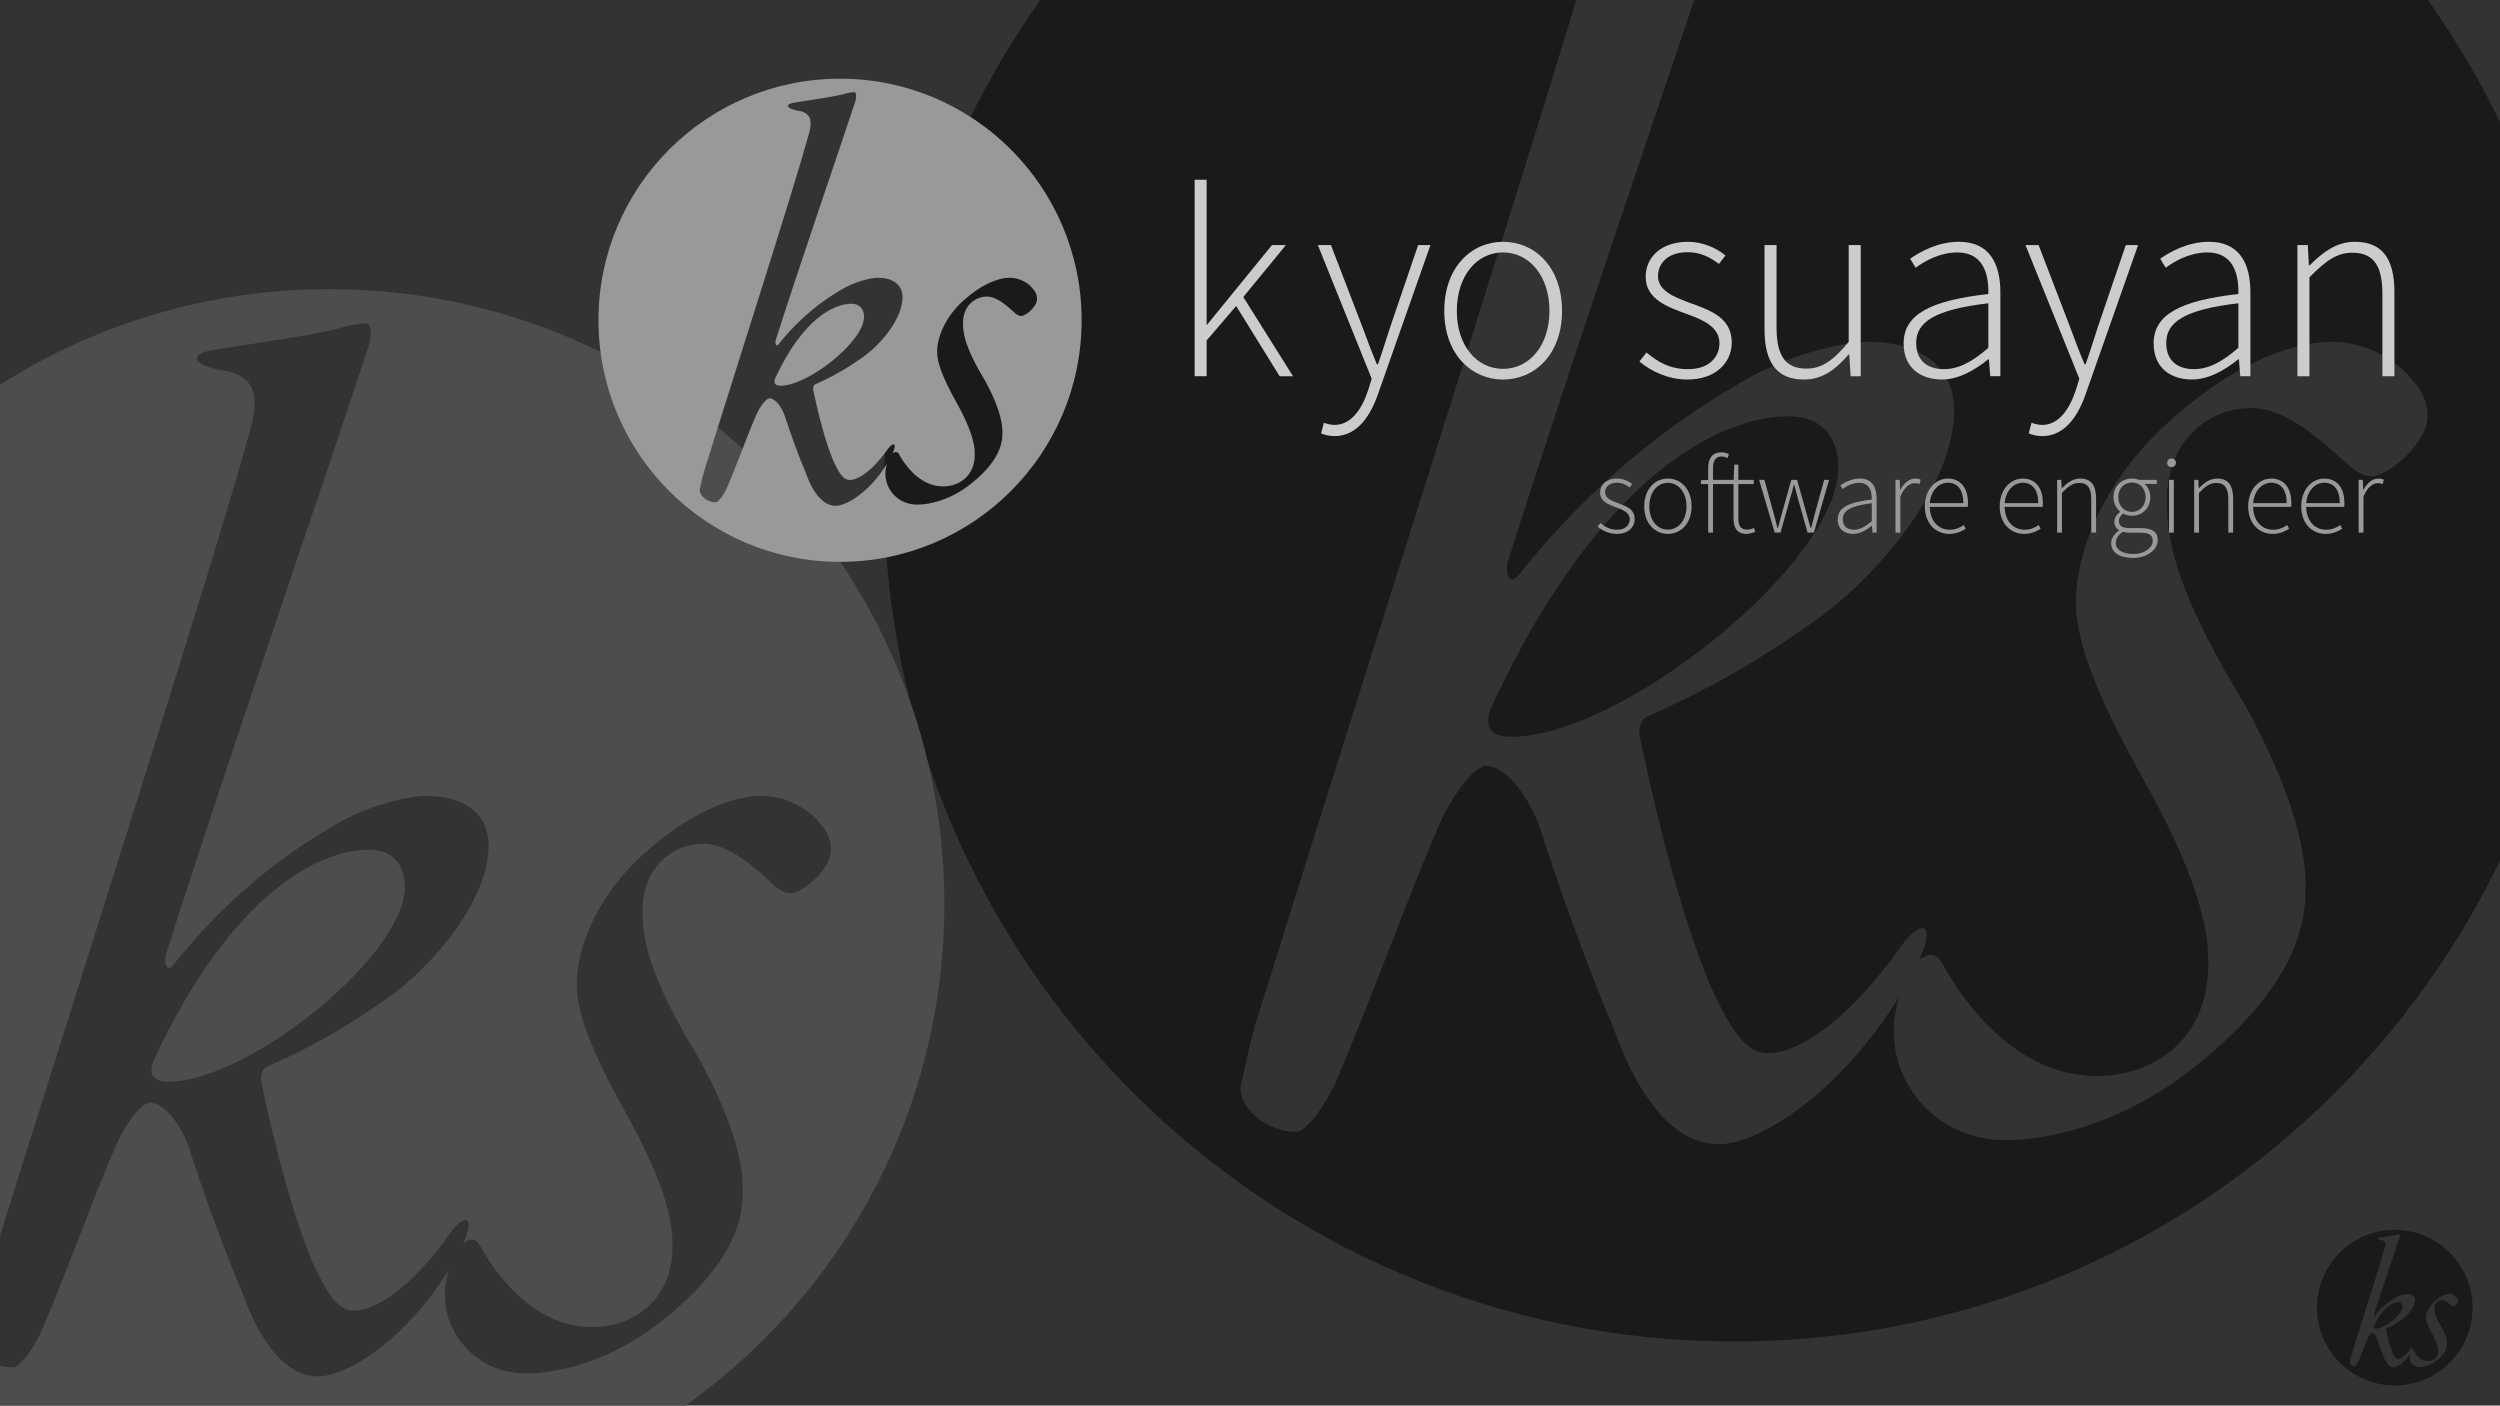 <?xml version="1.0" encoding="utf-8"?>
<!-- Generator: Adobe Illustrator 21.0.0, SVG Export Plug-In . SVG Version: 6.00 Build 0)  -->
<svg version="1.1" xmlns="http://www.w3.org/2000/svg" xmlns:xlink="http://www.w3.org/1999/xlink" x="0px" y="0px"
	 viewBox="0 0 1366 768" style="enable-background:new 0 0 1366 768;" xml:space="preserve">
<style type="text/css">
	.st0{fill:#333333;}
	.st1{fill:#1A1A1A;}
	.st2{fill:#4D4D4D;}
	.st3{fill:#999999;}
	.st4{fill:#CCCCCC;}
</style>
<g id="Layer_2">
	<rect x="-7" y="-6" class="st0" width="1378" height="780"/>
</g>
<g id="Layer_1">
	<g>
		<path class="st1" d="M1004.44,255.7c0-18.08-10.17-28.25-27.12-28.25c-38.42,0-103.96,33.9-161.59,157.07
			c-4.52,9.04-4.52,18.08,10.17,18.08C885.79,402.6,1004.44,307.68,1004.44,255.7z"/>
		<path class="st1" d="M947.5-196C690.96-196,483,11.96,483,268.5C483,525.04,690.96,733,947.5,733S1412,525.04,1412,268.5
			C1412,11.96,1204.04-196,947.5-196z M1295.87,260.22c-3.39,0-7.91-1.13-15.82-9.04c-12.43-11.3-31.64-28.25-49.72-28.25
			c-24.86,0-47.46,19.21-46.33,53.11c0,25.99,11.3,57.63,42.94,109.61c21.47,39.55,33.9,74.58,32.77,101.7
			c0,33.9-23.73,67.8-65.54,99.44c-36.16,27.12-73.45,36.16-98.31,36.16c-36.16,0-59.89-28.25-61.02-56.5
			c-0.56-5.62,0.56-14.04,2.93-22.05c-31.05,51.2-75.71,80.81-98.87,80.81c-22.6,0-42.94-22.6-57.63-64.41
			c-11.3-25.99-28.25-72.32-38.42-103.96c-7.91-25.99-22.6-38.42-30.51-38.42c-6.78,0-19.21,15.82-27.12,35.03
			c-13.56,30.51-35.03,90.4-55.37,137.86c-9.04,19.21-18.08,27.12-21.47,27.12c-16.95,0-31.64-13.56-30.51-24.86
			c2.26-7.91,3.39-19.21,10.17-40.68C754.71,339.32,862.06,4.84,888.05-91.21c7.91-29.38,0-40.68-24.86-44.07
			c-10.17-2.26-15.82-5.65-15.82-7.91c0-4.52,6.78-5.65,11.3-6.78c44.07-6.78,83.62-12.43,101.7-18.08
			c5.65-1.13,11.3-2.26,14.69-2.26c4.52,0,4.52,11.3,1.13,20.34c-22.6,68.93-114.13,335.61-152.55,457.65
			c-1.13,5.65,1.13,13.56,6.78,5.65c40.68-50.85,83.62-82.49,116.39-101.7c28.25-18.08,61.02-24.86,73.45-24.86
			c29.38,0,47.46,13.56,47.46,37.29c0,41.81-41.81,90.4-74.58,114.13c-27.12,19.21-54.24,36.16-92.66,53.11
			c-3.39,1.13-5.65,6.78-4.52,11.3c10.17,48.59,23.73,100.57,38.42,135.6c12.43,27.12,20.34,37.29,31.64,37.29
			c15.82,0,42.94-15.82,74.58-61.02c10.15-12.41,16.92-9.05,7.96,10.05c4.46-3.29,8.91-4.33,12.26,1.25
			c18.08,32.77,47.46,62.15,84.75,62.15c33.9,0,62.15-22.6,61.02-63.28c0-21.47-9.04-50.85-33.9-96.05
			c-29.38-51.98-38.42-80.23-38.42-99.44c0-28.25,15.82-68.93,54.24-101.7c29.38-25.99,61.02-40.68,85.88-40.68
			c16.95,0,35.03,9.04,44.07,21.47c5.65,5.65,7.91,12.43,7.91,19.21C1326.38,242.14,1304.91,260.22,1295.87,260.22z"/>
	</g>
	<g>
		<path class="st2" d="M221.19,484.74c0-13.08-7.36-20.43-19.62-20.43c-27.79,0-75.2,24.52-116.89,113.62
			c-3.27,6.54-3.27,13.08,7.36,13.08C135.36,591,221.19,522.34,221.19,484.74z"/>
		<path class="st2" d="M180,158c-185.57,0-336,150.43-336,336S-5.57,830,180,830s336-150.43,336-336S365.57,158,180,158z
			 M431.99,488.01c-2.45,0-5.72-0.81-11.44-6.54c-8.99-8.17-22.89-20.43-35.97-20.43c-17.98,0-34.33,13.9-33.51,38.42
			c0,18.8,8.17,41.69,31.06,79.29c15.53,28.61,24.52,53.95,23.7,73.57c0,24.52-17.17,49.04-47.41,71.93
			c-26.16,19.62-53.13,26.16-71.11,26.16c-26.16,0-43.32-20.43-44.14-40.87c-0.41-4.07,0.4-10.15,2.12-15.95
			c-22.46,37.04-54.77,58.46-71.52,58.46c-16.35,0-31.06-16.35-41.69-46.59c-8.17-18.8-20.43-52.31-27.79-75.2
			c-5.72-18.8-16.35-27.79-22.07-27.79c-4.9,0-13.9,11.44-19.62,25.34c-9.81,22.07-25.34,65.39-40.05,99.72
			c-6.54,13.9-13.08,19.62-15.53,19.62c-12.26,0-22.89-9.81-22.07-17.98c1.63-5.72,2.45-13.9,7.36-29.43
			C40.54,545.23,118.2,303.28,137,233.8c5.72-21.25,0-29.43-17.98-31.88c-7.36-1.63-11.44-4.09-11.44-5.72c0-3.27,4.9-4.09,8.17-4.9
			c31.88-4.91,60.49-8.99,73.57-13.08c4.09-0.82,8.17-1.63,10.63-1.63c3.27,0,3.27,8.18,0.82,14.71
			c-16.35,49.86-82.56,242.77-110.35,331.05c-0.82,4.09,0.82,9.81,4.9,4.09c29.43-36.78,60.49-59.67,84.19-73.57
			c20.43-13.08,44.14-17.98,53.13-17.98c21.25,0,34.33,9.81,34.33,26.98c0,30.24-30.24,65.39-53.95,82.56
			c-19.62,13.89-39.24,26.16-67.03,38.42c-2.45,0.82-4.09,4.91-3.27,8.17c7.36,35.15,17.17,72.75,27.79,98.09
			c8.99,19.62,14.71,26.98,22.89,26.98c11.44,0,31.06-11.44,53.95-44.14c7.34-8.97,12.24-6.55,5.76,7.27
			c3.23-2.38,6.45-3.13,8.87,0.9c13.08,23.7,34.33,44.96,61.31,44.96c24.52,0,44.96-16.35,44.14-45.78
			c0-15.53-6.54-36.78-24.52-69.48c-21.25-37.6-27.79-58.04-27.79-71.93c0-20.43,11.44-49.86,39.23-73.57
			c21.25-18.8,44.14-29.43,62.12-29.43c12.26,0,25.34,6.54,31.88,15.53c4.09,4.09,5.72,8.99,5.72,13.89
			C454.06,474.93,438.53,488.01,431.99,488.01z"/>
	</g>
	<g>
		<path class="st3" d="M472.1,173.19c0-4.62-2.6-7.23-6.94-7.23c-9.83,0-26.59,8.67-41.33,40.17c-1.16,2.31-1.16,4.62,2.6,4.62
			C441.75,210.76,472.1,186.49,472.1,173.19z"/>
		<path class="st3" d="M459,43c-72.9,0-132,59.1-132,132c0,72.9,59.1,132,132,132s132-59.1,132-132C591,102.1,531.9,43,459,43z
			 M558,172.65c-0.96,0-2.25-0.32-4.5-2.57c-3.53-3.21-8.99-8.03-14.13-8.03c-7.06,0-13.49,5.46-13.17,15.09
			c0,7.39,3.21,16.38,12.2,31.15c6.1,11.24,9.63,21.19,9.31,28.9c0,9.63-6.74,19.27-18.63,28.26
			c-10.28,7.71-20.87,10.28-27.94,10.28c-10.28,0-17.02-8.03-17.34-16.06c-0.16-1.6,0.16-3.99,0.83-6.27
			c-8.82,14.55-21.52,22.97-28.1,22.97c-6.42,0-12.2-6.42-16.38-18.3c-3.21-7.39-8.03-20.55-10.92-29.54
			c-2.25-7.39-6.42-10.92-8.67-10.92c-1.93,0-5.46,4.5-7.71,9.95c-3.85,8.67-9.95,25.69-15.74,39.18c-2.57,5.46-5.14,7.71-6.1,7.71
			c-4.82,0-8.99-3.85-8.67-7.06c0.64-2.25,0.96-5.46,2.89-11.56c18.95-60.69,49.45-155.74,56.84-183.04
			c2.25-8.35,0-11.56-7.06-12.52c-2.89-0.64-4.5-1.61-4.5-2.25c0-1.28,1.93-1.61,3.21-1.93c12.52-1.93,23.76-3.53,28.9-5.14
			c1.61-0.32,3.21-0.64,4.17-0.64c1.28,0,1.28,3.21,0.32,5.78c-6.42,19.59-32.43,95.37-43.35,130.05c-0.32,1.61,0.32,3.85,1.93,1.61
			c11.56-14.45,23.76-23.44,33.08-28.9c8.03-5.14,17.34-7.07,20.87-7.07c8.35,0,13.49,3.85,13.49,10.6
			c0,11.88-11.88,25.69-21.19,32.43c-7.71,5.46-15.41,10.28-26.33,15.09c-0.96,0.32-1.61,1.93-1.28,3.21
			c2.89,13.81,6.74,28.58,10.92,38.53c3.53,7.71,5.78,10.6,8.99,10.6c4.5,0,12.2-4.49,21.19-17.34c2.88-3.53,4.81-2.57,2.26,2.86
			c1.27-0.94,2.53-1.23,3.48,0.35c5.14,9.31,13.49,17.66,24.08,17.66c9.63,0,17.66-6.42,17.34-17.98c0-6.1-2.57-14.45-9.63-27.3
			c-8.35-14.77-10.92-22.8-10.92-28.26c0-8.03,4.5-19.59,15.41-28.9c8.35-7.39,17.34-11.56,24.41-11.56c4.82,0,9.96,2.57,12.52,6.1
			c1.61,1.61,2.25,3.53,2.25,5.46C566.67,167.51,560.57,172.65,558,172.65z"/>
	</g>
	<g>
		<path class="st4" d="M652.74,98.22h6.57v79.14h0.3L695,133.91h7.62l-23.29,28.37l27.18,43.3h-7.32l-23.74-38.38l-16.13,18.81
			v19.56h-6.57V98.22z"/>
		<path class="st4" d="M729.18,232.17c8.81,0,14.78-8.06,18.37-18.96l1.94-6.27l-29.42-73.02h7.17l17.32,45.1
			c2.24,5.97,5.08,13.74,7.76,20.01h0.6c2.24-6.27,4.63-14.04,6.57-20.01l15.38-45.1h6.72l-28.37,80.63
			c-4.03,11.95-11.2,23.74-24.04,23.74c-2.69,0-5.38-0.6-7.32-1.49l1.49-5.82C724.85,231.57,727.09,232.17,729.18,232.17z"/>
		<path class="st4" d="M821.25,132.12c17.32,0,32.25,13.74,32.25,37.78c0,23.74-14.93,37.48-32.25,37.48
			c-17.17,0-32.1-13.74-32.1-37.48C789.15,145.86,804.08,132.12,821.25,132.12z M821.25,201.55c14.48,0,25.38-12.84,25.38-31.66
			c0-18.96-10.9-31.96-25.38-31.96s-25.24,12.99-25.24,31.96C796.01,188.71,806.77,201.55,821.25,201.55z"/>
		<path class="st4" d="M899.64,192.6c6.12,5.08,12.54,9.11,22.85,9.11c11.2,0,17.02-6.57,17.02-14.19c0-8.96-9.26-12.84-17.47-15.83
			c-10.9-3.88-22.85-8.21-22.85-20.46c0-10.45,8.21-19.11,23.15-19.11c7.62,0,15.23,3.14,20.46,7.47l-3.58,4.63
			c-4.78-3.58-9.85-6.42-17.17-6.42c-11.05,0-16.13,6.42-16.13,12.99c0,7.91,8.36,11.35,16.87,14.48
			c11.2,4.18,23.44,7.91,23.44,21.95c0,10.75-8.66,20.16-24.19,20.16c-10.6,0-19.86-4.48-26.28-9.86L899.64,192.6z"/>
		<path class="st4" d="M964.14,133.91h6.57v45.1c0,15.23,4.78,22.4,16.28,22.4c8.51,0,14.78-4.48,23.14-14.63v-52.86h6.57v71.67
			h-5.52l-0.75-11.95h-0.3c-7.02,8.21-14.48,13.74-24.34,13.74c-14.78,0-21.65-8.96-21.65-27.48V133.91z"/>
		<path class="st4" d="M1086.43,160.64c0.3-10.9-2.84-22.7-16.87-22.7c-9.71,0-18.07,4.78-22.85,8.36l-2.99-4.93
			c5.08-3.58,14.93-9.26,26.58-9.26c17.02,0,22.7,12.24,22.7,27.62v45.84h-5.52l-0.75-9.26h-0.3c-7.32,5.82-15.98,11.05-25.38,11.05
			c-11.35,0-20.91-6.12-20.91-19.71C1040.14,171.84,1054.62,164.22,1086.43,160.64z M1062.09,201.7c8.21,0,15.53-4.03,24.34-11.65
			v-24.34c-29.42,3.43-39.42,10.3-39.42,21.65C1047.01,197.67,1053.88,201.7,1062.09,201.7z"/>
		<path class="st4" d="M1115.84,232.17c8.81,0,14.78-8.06,18.37-18.96l1.94-6.27l-29.42-73.02h7.17l17.32,45.1
			c2.24,5.97,5.08,13.74,7.76,20.01h0.6c2.24-6.27,4.63-14.04,6.57-20.01l15.38-45.1h6.72l-28.37,80.63
			c-4.03,11.95-11.2,23.74-24.04,23.74c-2.69,0-5.38-0.6-7.32-1.49l1.49-5.82C1111.51,231.57,1113.75,232.17,1115.84,232.17z"/>
		<path class="st4" d="M1223.05,160.64c0.3-10.9-2.84-22.7-16.87-22.7c-9.71,0-18.07,4.78-22.85,8.36l-2.99-4.93
			c5.08-3.58,14.93-9.26,26.58-9.26c17.02,0,22.7,12.24,22.7,27.62v45.84h-5.53l-0.75-9.26h-0.3c-7.32,5.82-15.98,11.05-25.38,11.05
			c-11.35,0-20.91-6.12-20.91-19.71C1176.76,171.84,1191.25,164.22,1223.05,160.64z M1198.71,201.7c8.21,0,15.53-4.03,24.34-11.65
			v-24.34c-29.42,3.43-39.42,10.3-39.42,21.65C1183.63,197.67,1190.5,201.7,1198.71,201.7z"/>
		<path class="st4" d="M1255.3,133.91h5.67l0.6,11.05h0.45c7.32-7.32,14.78-12.84,24.64-12.84c14.78,0,21.65,8.96,21.65,27.48v45.99
			h-6.57v-45.1c0-15.23-4.78-22.4-16.42-22.4c-8.51,0-14.63,4.48-23.44,13.44v54.05h-6.57V133.91z"/>
	</g>
	<g>
		<path class="st3" d="M874.48,285.78c2.46,2.04,5.04,3.66,9.18,3.66c4.5,0,6.84-2.64,6.84-5.7c0-3.6-3.72-5.16-7.02-6.36
			c-4.38-1.56-9.18-3.3-9.18-8.22c0-4.2,3.3-7.68,9.3-7.68c3.06,0,6.12,1.26,8.22,3l-1.44,1.86c-1.92-1.44-3.96-2.58-6.9-2.58
			c-4.44,0-6.48,2.58-6.48,5.22c0,3.18,3.36,4.56,6.78,5.82c4.5,1.68,9.42,3.18,9.42,8.82c0,4.32-3.48,8.1-9.72,8.1
			c-4.26,0-7.98-1.8-10.56-3.96L874.48,285.78z"/>
		<path class="st3" d="M911.32,261.48c6.96,0,12.96,5.52,12.96,15.18c0,9.54-6,15.06-12.96,15.06c-6.9,0-12.9-5.52-12.9-15.06
			C898.42,267,904.42,261.48,911.32,261.48z M911.32,289.38c5.82,0,10.2-5.16,10.2-12.72c0-7.62-4.38-12.84-10.2-12.84
			s-10.14,5.22-10.14,12.84C901.18,284.22,905.5,289.38,911.32,289.38z"/>
		<path class="st3" d="M959.08,290.64c-1.68,0.6-3.54,1.08-4.74,1.08c-5.52,0-7.14-3.54-7.14-8.7v-18.54h-11.22V291h-2.64v-26.52
			h-3.96v-2.04l3.96-0.24v-6.42c0-5.7,2.58-8.64,7.14-8.64c1.32,0,2.88,0.36,4.2,0.96l-0.72,2.16c-1.2-0.6-2.4-0.84-3.48-0.84
			c-3.06,0-4.5,2.4-4.5,6.54v6.24h11.28l0.36-8.34h2.22v8.34h8.4v2.28h-8.4v18.78c0,3.66,0.96,6.12,4.92,6.12
			c1.08,0,2.58-0.42,3.6-0.9L959.08,290.64z"/>
		<path class="st3" d="M961.18,262.2h2.88l5.16,18.66c0.72,2.64,1.38,5.1,1.98,7.68h0.24c0.66-2.58,1.38-5.04,2.1-7.68l5.22-18.66
			h3.18l5.22,18.66c0.72,2.64,1.44,5.1,2.16,7.68h0.24c0.66-2.58,1.38-5.04,2.04-7.68l5.1-18.66h2.7l-8.28,28.8h-3.48l-5.04-17.88
			c-0.84-2.76-1.38-5.4-2.22-8.22h-0.24c-0.66,2.82-1.38,5.58-2.28,8.34L972.88,291h-3.18L961.18,262.2z"/>
		<path class="st3" d="M1022.74,272.94c0.12-4.38-1.14-9.12-6.78-9.12c-3.9,0-7.26,1.92-9.18,3.36l-1.2-1.98
			c2.04-1.44,6-3.72,10.68-3.72c6.84,0,9.12,4.92,9.12,11.1V291h-2.22l-0.3-3.72h-0.12c-2.94,2.34-6.42,4.44-10.2,4.44
			c-4.56,0-8.4-2.46-8.4-7.92C1004.14,277.44,1009.96,274.38,1022.74,272.94z M1012.96,289.44c3.3,0,6.24-1.62,9.78-4.68v-9.78
			c-11.82,1.38-15.84,4.14-15.84,8.7C1006.9,287.82,1009.66,289.44,1012.96,289.44z"/>
		<path class="st3" d="M1035.7,262.2h2.28l0.24,5.34h0.18c1.92-3.54,4.74-6.06,8.16-6.06c1.08,0,1.92,0.12,2.88,0.6l-0.6,2.4
			c-0.96-0.36-1.5-0.48-2.64-0.48c-2.58,0-5.64,1.98-7.86,7.38V291h-2.64V262.2z"/>
		<path class="st3" d="M1064.26,261.48c6.84,0,11.04,4.86,11.04,13.32c0,0.72,0,1.44-0.12,2.16h-20.76
			c0.12,7.26,4.38,12.48,10.86,12.48c3.12,0,5.58-1.02,7.74-2.58l1.08,2.04c-2.28,1.38-4.86,2.82-9.06,2.82
			c-7.38,0-13.32-5.64-13.32-15.06S1057.84,261.48,1064.26,261.48z M1072.78,274.92c0-7.38-3.3-11.16-8.46-11.16
			c-4.92,0-9.3,4.26-9.9,11.16H1072.78z"/>
		<path class="st3" d="M1105.18,261.48c6.84,0,11.04,4.86,11.04,13.32c0,0.72,0,1.44-0.12,2.16h-20.76
			c0.12,7.26,4.38,12.48,10.86,12.48c3.12,0,5.58-1.02,7.74-2.58l1.08,2.04c-2.28,1.38-4.86,2.82-9.06,2.82
			c-7.38,0-13.32-5.64-13.32-15.06S1098.76,261.48,1105.18,261.48z M1113.7,274.92c0-7.38-3.3-11.16-8.46-11.16
			c-4.92,0-9.3,4.26-9.9,11.16H1113.7z"/>
		<path class="st3" d="M1124.01,262.2h2.28l0.24,4.44h0.18c2.94-2.94,5.94-5.16,9.9-5.16c5.94,0,8.7,3.6,8.7,11.04V291h-2.64v-18.12
			c0-6.12-1.92-9-6.6-9c-3.42,0-5.88,1.8-9.42,5.4V291h-2.64V262.2z"/>
		<path class="st3" d="M1157.79,289.92v-0.24c-1.44-0.84-2.52-2.4-2.52-4.62c0-2.58,1.86-4.38,3.12-5.28v-0.24
			c-1.8-1.56-3.6-4.44-3.6-7.92c0-5.94,4.5-10.14,10.14-10.14c1.56,0,2.88,0.36,3.78,0.72h9.78v2.22h-6.72
			c1.86,1.62,3.18,4.2,3.18,7.26c0,5.88-4.38,10.14-10.02,10.14c-1.62,0-3.48-0.42-4.8-1.2c-1.26,1.02-2.34,2.22-2.34,4.14
			c0,2.1,1.2,3.78,5.52,3.78h6.18c6.48,0,9.48,2.04,9.48,6.6c0,4.98-5.34,9.72-13.62,9.72c-7.26,0-11.82-3.12-11.82-7.98
			C1153.54,294.36,1155.16,291.84,1157.79,289.92z M1165.65,302.7c6.48,0,10.62-3.66,10.62-7.26c0-3.18-2.34-4.38-6.66-4.38h-6.18
			c-0.6,0-2.1-0.12-3.6-0.48c-2.64,1.8-3.78,4.02-3.78,6.06C1156.05,300.24,1159.54,302.7,1165.65,302.7z M1172.37,271.62
			c0-4.86-3.36-7.98-7.44-7.98s-7.5,3.06-7.5,7.98c0,4.86,3.48,8.1,7.5,8.1C1168.89,279.72,1172.37,276.48,1172.37,271.62z"/>
		<path class="st3" d="M1184.13,252.9c0-1.5,1.08-2.4,2.4-2.4c1.32,0,2.4,0.9,2.4,2.4c0,1.38-1.08,2.34-2.4,2.34
			C1185.21,255.24,1184.13,254.28,1184.13,252.9z M1185.15,262.2h2.64V291h-2.64V262.2z"/>
		<path class="st3" d="M1198.89,262.2h2.28l0.24,4.44h0.18c2.94-2.94,5.94-5.16,9.9-5.16c5.94,0,8.7,3.6,8.7,11.04V291h-2.64v-18.12
			c0-6.12-1.92-9-6.6-9c-3.42,0-5.88,1.8-9.42,5.4V291h-2.64V262.2z"/>
		<path class="st3" d="M1240.95,261.48c6.84,0,11.04,4.86,11.04,13.32c0,0.72,0,1.44-0.12,2.16h-20.76
			c0.12,7.26,4.38,12.48,10.86,12.48c3.12,0,5.58-1.02,7.74-2.58l1.08,2.04c-2.28,1.38-4.86,2.82-9.06,2.82
			c-7.38,0-13.32-5.64-13.32-15.06S1234.53,261.48,1240.95,261.48z M1249.47,274.92c0-7.38-3.3-11.16-8.46-11.16
			c-4.92,0-9.3,4.26-9.9,11.16H1249.47z"/>
		<path class="st3" d="M1269.93,261.48c6.84,0,11.04,4.86,11.04,13.32c0,0.72,0,1.44-0.12,2.16h-20.76
			c0.12,7.26,4.38,12.48,10.86,12.48c3.12,0,5.58-1.02,7.74-2.58l1.08,2.04c-2.28,1.38-4.86,2.82-9.06,2.82
			c-7.38,0-13.32-5.64-13.32-15.06S1263.51,261.48,1269.93,261.48z M1278.45,274.92c0-7.38-3.3-11.16-8.46-11.16
			c-4.92,0-9.3,4.26-9.9,11.16H1278.45z"/>
		<path class="st3" d="M1288.77,262.2h2.28l0.24,5.34h0.18c1.92-3.54,4.74-6.06,8.16-6.06c1.08,0,1.92,0.12,2.88,0.6l-0.6,2.4
			c-0.96-0.36-1.5-0.48-2.64-0.48c-2.58,0-5.64,1.98-7.86,7.38V291h-2.64V262.2z"/>
	</g>
	<g>
		<path class="st1" d="M1312.72,713.92c0-1.49-0.84-2.33-2.23-2.33c-3.16,0-8.56,2.79-13.31,12.93c-0.37,0.74-0.37,1.49,0.84,1.49
			C1302.95,726.02,1312.72,718.2,1312.72,713.92z"/>
		<path class="st1" d="M1308.5,672c-23.47,0-42.5,19.03-42.5,42.5s19.03,42.5,42.5,42.5s42.5-19.03,42.5-42.5
			S1331.97,672,1308.5,672z M1340.37,713.74c-0.31,0-0.72-0.1-1.45-0.83c-1.14-1.03-2.89-2.58-4.55-2.58
			c-2.27,0-4.34,1.76-4.24,4.86c0,2.38,1.03,5.27,3.93,10.03c1.96,3.62,3.1,6.82,3,9.31c0,3.1-2.17,6.2-6,9.1
			c-3.31,2.48-6.72,3.31-8.99,3.31c-3.31,0-5.48-2.58-5.58-5.17c-0.05-0.51,0.05-1.28,0.27-2.02c-2.84,4.68-6.93,7.39-9.05,7.39
			c-2.07,0-3.93-2.07-5.27-5.89c-1.03-2.38-2.58-6.62-3.52-9.51c-0.72-2.38-2.07-3.52-2.79-3.52c-0.62,0-1.76,1.45-2.48,3.21
			c-1.24,2.79-3.21,8.27-5.07,12.61c-0.83,1.76-1.65,2.48-1.96,2.48c-1.55,0-2.9-1.24-2.79-2.27c0.21-0.72,0.31-1.76,0.93-3.72
			c6.1-19.54,15.92-50.15,18.3-58.93c0.72-2.69,0-3.72-2.27-4.03c-0.93-0.21-1.45-0.52-1.45-0.72c0-0.41,0.62-0.52,1.03-0.62
			c4.03-0.62,7.65-1.14,9.31-1.65c0.52-0.1,1.03-0.21,1.34-0.21c0.41,0,0.41,1.03,0.1,1.86c-2.07,6.31-10.44,30.71-13.96,41.87
			c-0.1,0.52,0.1,1.24,0.62,0.52c3.72-4.65,7.65-7.55,10.65-9.31c2.58-1.65,5.58-2.27,6.72-2.27c2.69,0,4.34,1.24,4.34,3.41
			c0,3.83-3.83,8.27-6.82,10.44c-2.48,1.76-4.96,3.31-8.48,4.86c-0.31,0.1-0.52,0.62-0.41,1.03c0.93,4.45,2.17,9.2,3.52,12.41
			c1.14,2.48,1.86,3.41,2.89,3.41c1.45,0,3.93-1.45,6.82-5.58c0.93-1.14,1.55-0.83,0.73,0.92c0.41-0.3,0.82-0.4,1.12,0.11
			c1.65,3,4.34,5.69,7.75,5.69c3.1,0,5.69-2.07,5.58-5.79c0-1.96-0.83-4.65-3.1-8.79c-2.69-4.76-3.52-7.34-3.52-9.1
			c0-2.58,1.45-6.31,4.96-9.31c2.69-2.38,5.58-3.72,7.86-3.72c1.55,0,3.21,0.83,4.03,1.96c0.52,0.52,0.72,1.14,0.72,1.76
			C1343.17,712.09,1341.2,713.74,1340.37,713.74z"/>
	</g>
</g>
</svg>
